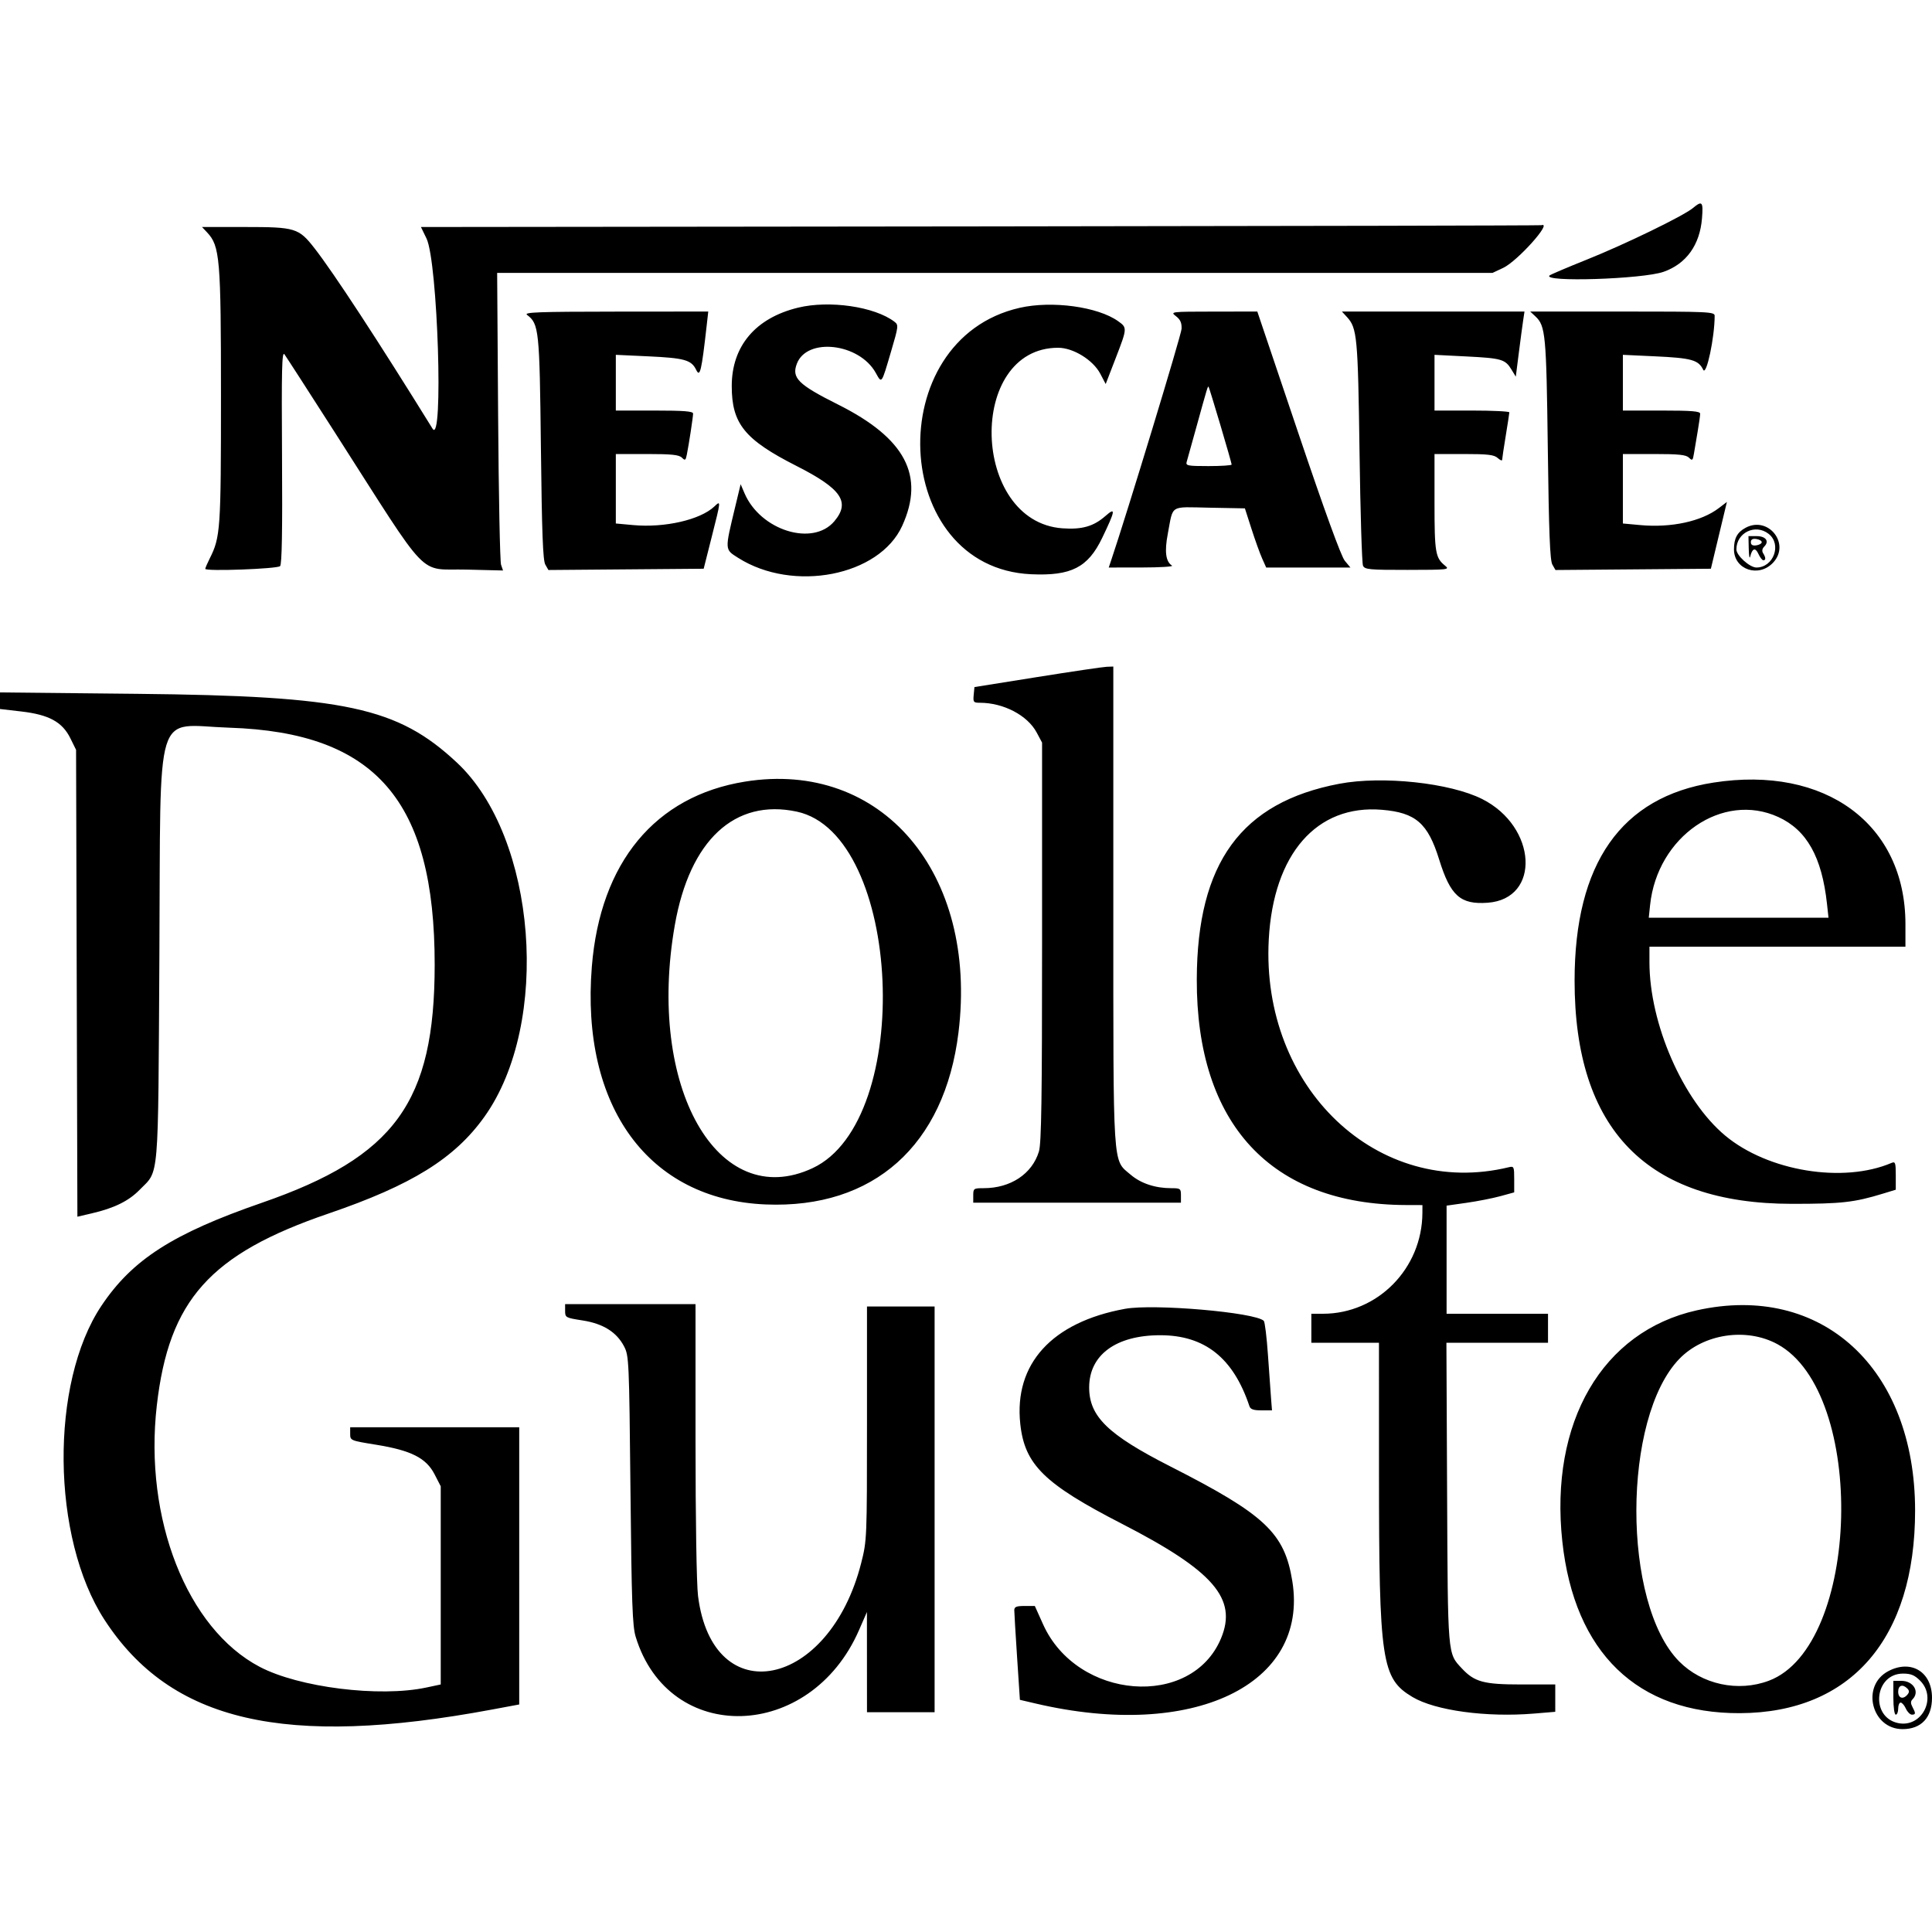 <?xml version="1.0" encoding="UTF-8" standalone="no"?>
<svg
   xmlns="http://www.w3.org/2000/svg"
   version="1.1"
   viewBox="0, 0, 400,400"
   height="400"
   width="400"
   id="svg">
  <g>
    <path
       
       d="m 350.5,43.075 c -1.96,1.632 -14.022,7.492 -22,10.687 -3.988,1.597 -7.438,3.065 -7.668,3.263 -1.673,1.442 19.273,0.776 23.6,-0.751 4.708,-1.661 7.506,-5.561 7.949,-11.081 0.276,-3.447 0.037,-3.716 -1.881,-2.118 m -147.548,3.8 -115.798,0.127 1.15,2.374 c 2.334,4.821 3.55,43.088 1.25,39.374 C 78.328,70.618 69.053,56.44 65.125,51.41 61.84,47.203 61.178,47 50.712,47 h -8.886 l 1.068,1.138 c 2.636,2.805 2.856,5.411 2.856,33.862 0,27.593 -0.112,29.215 -2.318,33.605 -0.513,1.02 -0.932,1.997 -0.932,2.171 0,0.555 14.916,0.01 15.491,-0.566 0.374,-0.375 0.497,-7.319 0.399,-22.635 -0.115,-18.179 -0.025,-21.938 0.507,-21.21 0.356,0.487 5.081,7.81 10.5,16.273 20.005,31.244 16.923,28.04 27.209,28.291 l 7.54,0.184 -0.406,-1.182 c -0.224,-0.649 -0.498,-14.512 -0.609,-30.806 L 102.93,56.5 h 103.04 103.041 l 2.214,-1.041 c 2.945,-1.384 10.302,-9.598 7.913,-8.835 -0.213,0.068 -52.497,0.181 -116.186,0.251 m -37.723,16.822 c -8.806,2.14 -13.729,7.96 -13.729,16.233 0,7.799 2.668,11.091 13.402,16.538 9.319,4.728 11.194,7.464 7.845,11.445 -4.454,5.292 -15.297,1.918 -18.602,-5.788 l -0.804,-1.875 -1.142,4.75 c -2.161,8.994 -2.177,8.719 0.623,10.495 11.41,7.24 29.231,3.769 33.963,-6.614 4.743,-10.407 0.655,-18.15 -13.265,-25.121 -8.278,-4.146 -9.659,-5.514 -8.539,-8.46 2.091,-5.5 12.897,-4.259 16.322,1.876 1.281,2.293 1.156,2.467 3.179,-4.398 1.554,-5.27 1.579,-5.498 0.691,-6.175 -4.098,-3.121 -13.449,-4.483 -19.944,-2.906 m 45.896,0.031 c -28.847,6.548 -26.811,53.851 2.375,55.164 8.273,0.373 11.745,-1.399 14.678,-7.491 2.768,-5.749 2.879,-6.494 0.684,-4.567 -2.45,2.152 -4.844,2.837 -8.895,2.548 C 200.996,108.024 200.142,72 219.08,72 c 3.124,0 7.228,2.531 8.724,5.38 l 1.118,2.13 2.039,-5.279 c 2.439,-6.315 2.443,-6.375 0.528,-7.738 -4.206,-2.996 -13.681,-4.282 -20.364,-2.765 M 109.12,65.192 c 2.472,1.878 2.593,3.031 2.87,27.558 0.198,17.492 0.415,23.271 0.906,24.132 l 0.647,1.132 16.072,-0.132 16.073,-0.132 1.643,-6.5 c 1.968,-7.786 1.96,-7.698 0.538,-6.362 -2.915,2.739 -10.272,4.42 -16.744,3.827 L 127.5,108.383 V 101.191 94 h 6.464 c 5.067,0 6.626,0.161 7.211,0.747 0.663,0.662 0.779,0.591 1.026,-0.625 0.417,-2.045 1.291,-7.78 1.295,-8.497 C 143.499,85.151 141.569,85 135.5,85 h -8 v -5.768 -5.769 l 6.625,0.308 c 7.626,0.355 9.016,0.746 10.02,2.818 0.782,1.615 1.102,0.256 2.169,-9.214 l 0.324,-2.875 -19.194,0.016 c -16.011,0.013 -19.05,0.125 -18.324,0.676 m 134.355,0.272 c 0.906,0.696 1.208,1.378 1.157,2.614 -0.052,1.255 -11.305,38.246 -14.615,48.047 l -0.465,1.375 6.849,-0.008 c 3.767,-0.004 6.582,-0.177 6.255,-0.385 -1.308,-0.832 -1.581,-2.89 -0.875,-6.595 1.169,-6.138 0.243,-5.558 8.628,-5.4 l 7.333,0.138 1.367,4.25 c 0.752,2.338 1.744,5.094 2.205,6.125 l 0.838,1.875 h 8.718 8.719 l -1.17,-1.408 c -0.75,-0.903 -4.2,-10.389 -9.637,-26.5 l -8.468,-25.092 -9.032,0.011 c -8.947,0.011 -9.021,0.02 -7.807,0.953 m 35.39,0.161 c 2.112,2.287 2.282,4.096 2.609,27.875 0.172,12.513 0.498,23.144 0.723,23.625 0.368,0.785 1.313,0.874 9.231,0.864 8.438,-0.011 8.776,-0.049 7.756,-0.875 C 297.177,115.488 297,114.429 297,104.033 V 94 h 6.086 c 4.961,0 6.254,0.153 7,0.827 0.503,0.456 0.915,0.624 0.916,0.375 10e-4,-0.248 0.335,-2.477 0.741,-4.952 0.407,-2.475 0.743,-4.669 0.748,-4.875 C 312.496,85.169 309.012,85 304.75,85 H 297 v -5.768 -5.769 l 6.625,0.336 c 7.28,0.369 8.014,0.584 9.316,2.725 l 0.888,1.46 0.618,-4.867 c 0.34,-2.677 0.745,-5.711 0.9,-6.742 l 0.281,-1.875 h -18.901 -18.901 l 1.039,1.125 m 39.016,-0.128 c 2.109,1.964 2.272,3.702 2.577,27.503 0.221,17.238 0.449,23.024 0.938,23.882 l 0.647,1.132 16.088,-0.132 16.088,-0.132 1.378,-5.75 c 0.758,-3.162 1.505,-6.274 1.66,-6.915 l 0.282,-1.166 -1.671,1.275 c -3.614,2.756 -9.846,4.107 -16.243,3.521 L 336,108.383 V 101.191 94 h 6.464 c 5.121,0 6.623,0.158 7.226,0.761 0.681,0.681 0.788,0.59 1.027,-0.875 0.147,-0.9 0.495,-2.971 0.775,-4.603 C 351.771,87.651 352,86.02 352,85.658 352,85.141 350.282,85 344,85 h -8 v -5.768 -5.769 l 6.625,0.308 c 7.6,0.354 9.017,0.748 10.002,2.782 0.664,1.37 2.377,-6.699 2.374,-11.178 C 355,64.557 353.757,64.5 335.906,64.5 h -19.095 l 1.07,0.997 m -65.199,22.559 c 1.275,4.293 2.318,7.949 2.318,8.125 0,0.175 -2.153,0.319 -4.784,0.319 -4.32,0 -4.758,-0.085 -4.526,-0.875 0.142,-0.481 1.067,-3.8 2.055,-7.375 2.255,-8.154 2.317,-8.36 2.483,-8.163 0.075,0.09 1.18,3.676 2.454,7.969 m 108.706,21.223 c -1.724,0.936 -2.388,2.176 -2.388,4.461 0,4.217 5.141,5.941 8.125,2.726 3.617,-3.898 -1.043,-9.734 -5.737,-7.187 m 4.795,1.257 c 2.76,2.172 1.013,6.964 -2.539,6.964 -1.384,0 -4.144,-2.493 -4.144,-3.744 0,-3.486 3.935,-5.381 6.683,-3.22 m -4.125,3.089 c 0.032,1.444 0.166,2.175 0.299,1.625 0.419,-1.743 1.068,-1.963 1.699,-0.576 0.333,0.729 0.793,1.326 1.024,1.326 0.54,0 0.523,-0.563 -0.042,-1.456 -0.289,-0.456 -0.205,-0.948 0.236,-1.39 1.092,-1.092 0.314,-2.154 -1.577,-2.154 H 362 l 0.058,2.625 m 2.692,-1.375 c 0,0.275 -0.506,0.572 -1.125,0.66 -0.774,0.11 -1.125,-0.096 -1.125,-0.66 0,-0.564 0.351,-0.77 1.125,-0.66 0.619,0.088 1.125,0.385 1.125,0.66 m -150,27.926 -13,2.074 -0.157,1.625 c -0.143,1.49 -0.038,1.625 1.27,1.625 4.9,0 9.865,2.597 11.767,6.154 l 1.12,2.096 V 195 c 0,32.474 -0.139,41.708 -0.652,43.403 -1.404,4.638 -5.86,7.597 -11.439,7.597 -2.066,0 -2.159,0.065 -2.159,1.5 v 1.5 h 21.5 21.5 v -1.5 c 0,-1.42 -0.108,-1.5 -2.029,-1.5 -3.306,0 -6.283,-0.993 -8.394,-2.8 -3.762,-3.22 -3.577,-0.339 -3.577,-55.789 V 138 l -1.375,0.051 c -0.756,0.027 -7.225,0.984 -14.375,2.125 M 0,145.076 v 1.715 l 4.427,0.515 c 5.726,0.664 8.482,2.175 10.15,5.562 l 1.173,2.382 0.137,48.328 0.137,48.328 3.029,-0.707 c 4.608,-1.075 7.586,-2.542 9.848,-4.853 4.101,-4.189 3.818,-0.84 4.099,-48.596 0.31,-52.718 -1.265,-47.602 14.5,-47.088 30.28,0.989 42.51,15.112 42.497,49.075 -0.01,28.442 -8.218,39.748 -35.782,49.287 -18.439,6.382 -26.822,11.763 -33.214,21.321 -10.701,15.998 -10.389,48.048 0.632,65.012 13.728,21.133 37.303,26.592 80.242,18.584 l 5.625,-1.049 V 324.196 295.5 H 90 72.5 l 0.001,1.375 c 10e-4,1.361 0.056,1.384 5.375,2.243 7.245,1.17 10.358,2.745 12.095,6.119 l 1.279,2.484 v 20.515 20.514 l -3,0.638 c -9.698,2.061 -26.362,-0.014 -34.5,-4.296 C 38.728,337.187 29.779,314.445 32.464,291 34.965,269.157 43.479,259.635 68,251.256 85.26,245.358 94.131,239.851 100.3,231.205 114.124,211.834 111.129,173.339 94.597,157.887 82.322,146.415 71.514,144.091 28.375,143.65 L 0,143.36 v 1.716 m 154.25,16.748 c -18.6,2.987 -29.978,16.727 -31.716,38.301 -2.335,28.991 11.745,48.25 36.003,49.244 22.326,0.914 37.041,-12.219 39.909,-35.619 4.046,-33.021 -15.911,-56.469 -44.196,-51.926 m 123.053,0.444 c -20.313,3.846 -29.446,16.37 -29.52,40.482 -0.093,29.972 15.38,46.658 43.342,46.74 l 3.375,0.01 -0.007,1.625 C 294.44,262.649 285.214,272 273.895,272 H 271.5 v 3 3 h 7 7 l 0.004,26.875 c 0.007,39.165 0.525,42.641 6.934,46.471 4.701,2.809 15.303,4.252 25.19,3.428 L 322,354.41 v -2.83 -2.83 h -7.125 c -7.699,0 -9.601,-0.519 -12.226,-3.333 -2.954,-3.167 -2.886,-2.359 -3.042,-36.292 L 299.464,278 h 10.518 10.518 v -3 -3 H 310 299.5 v -11.192 -11.193 l 4.125,-0.585 c 2.269,-0.322 5.419,-0.94 7,-1.374 l 2.875,-0.788 v -2.738 c 0,-2.587 -0.062,-2.723 -1.125,-2.466 -27.087,6.564 -51.352,-16.467 -49.69,-47.164 0.959,-17.704 9.919,-27.972 23.424,-26.842 7.005,0.586 9.512,2.764 11.853,10.296 2.338,7.527 4.393,9.358 10.044,8.949 11.025,-0.798 10.243,-15.724 -1.124,-21.463 -6.648,-3.356 -20.668,-4.859 -29.579,-3.172 m 77.447,-0.241 c -19.096,2.976 -28.741,16.728 -28.749,40.986 -0.009,30.829 14.964,46.211 44.999,46.228 10.231,0.006 12.905,-0.294 18.875,-2.121 l 2.625,-0.803 v -2.962 c 0,-2.63 -0.098,-2.92 -0.875,-2.588 -10.012,4.277 -25.575,1.728 -34.423,-5.638 -8.769,-7.3 -15.702,-23.167 -15.702,-35.934 V 196 h 26.5 26.5 v -4.67 c 0,-20.693 -16.577,-32.914 -39.75,-29.303 m -189.767,6.016 c 21.776,4.67 24.399,63.916 3.267,73.803 -19.678,9.207 -34.426,-16.819 -28.53,-50.346 3.088,-17.557 12.411,-26.213 25.263,-23.457 m 203.196,1.11 c 5.894,2.699 9.022,8.275 10.079,17.972 L 378.572,190 H 359.966 341.36 l 0.275,-2.625 c 1.491,-14.214 15.017,-23.499 26.544,-18.222 M 117,271.411 c 0,1.366 0.116,1.429 3.587,1.967 4.273,0.661 7.068,2.403 8.618,5.372 1.013,1.938 1.054,2.863 1.326,29.75 0.237,23.416 0.405,28.16 1.079,30.372 6.866,22.552 36.17,21.692 46.234,-1.358 l 1.644,-3.764 0.006,10.375 0.006,10.375 h 7 7 v -42 -42 h -7 -7 v 24.186 c 0,23.879 -0.015,24.246 -1.199,28.914 -6.608,26.048 -30.759,30.926 -33.781,6.823 -0.305,-2.43 -0.52,-15.8 -0.52,-32.285 V 270 H 130.5 117 v 1.411 m 115.915,-0.431 c -15.138,2.761 -23.007,11.405 -21.679,23.814 0.904,8.44 4.941,12.412 21.014,20.675 19.018,9.777 23.985,15.516 20.549,23.742 -6.112,14.627 -29.797,12.757 -36.84,-2.909 l -1.709,-3.801 h -2.125 c -1.69,-10e-4 -2.126,0.178 -2.128,0.874 -0.002,0.481 0.26,4.853 0.58,9.716 l 0.583,8.841 3.295,0.771 c 32.528,7.613 56.567,-3.852 53.108,-25.328 -1.613,-10.012 -5.617,-13.775 -25.313,-23.797 -12.881,-6.554 -16.75,-10.324 -16.75,-16.326 0,-6.726 5.555,-10.808 14.709,-10.808 9.227,0 15.135,4.696 18.468,14.681 0.218,0.656 0.841,0.875 2.484,0.875 h 2.192 l -0.187,-2.375 c -0.103,-1.306 -0.394,-5.388 -0.647,-9.071 -0.254,-3.683 -0.643,-6.873 -0.865,-7.089 -1.809,-1.758 -22.781,-3.572 -28.739,-2.485 m 118.365,0.314 c -19.561,4.368 -30.492,23.174 -27.817,47.858 2.494,23.023 15.554,35.64 36.787,35.541 22.98,-0.108 36.25,-15.463 36.25,-41.943 0,-29.494 -19.349,-47.232 -45.22,-41.456 m 16.715,7.001 c 18.542,10.092 17.218,62.523 -1.76,69.676 -6.373,2.402 -13.857,0.793 -18.589,-3.996 -11.839,-11.983 -11.797,-50.453 0.069,-62.663 5.043,-5.188 13.876,-6.502 20.28,-3.017 m 22.948,67.704 c -5.695,3.01 -3.481,11.992 2.957,11.999 3.869,0.005 6.1,-2.373 6.1,-6.498 0,-5.366 -4.332,-7.998 -9.057,-5.501 m 6.595,1.963 c 3.595,3.595 0.306,9.852 -4.611,8.772 -5.771,-1.268 -4.831,-10.234 1.073,-10.234 1.629,0 2.392,0.315 3.538,1.462 M 392,351.5 c 0,2 0.214,3.5 0.5,3.5 0.275,0 0.5,-0.562 0.5,-1.25 0,-0.687 0.23,-1.25 0.511,-1.25 0.281,0 0.767,0.563 1.08,1.25 0.313,0.688 0.871,1.25 1.239,1.25 0.812,0 0.833,-0.262 0.124,-1.587 -0.395,-0.738 -0.395,-1.172 0,-1.567 1.566,-1.566 0.2,-3.846 -2.304,-3.846 H 392 v 3.5 m 2.888,-1.912 c 0.43,0.43 0.44,0.767 0.039,1.25 -0.901,1.085 -1.927,0.772 -1.927,-0.588 0,-1.325 0.907,-1.643 1.888,-0.662" />
  </g>
</svg>
